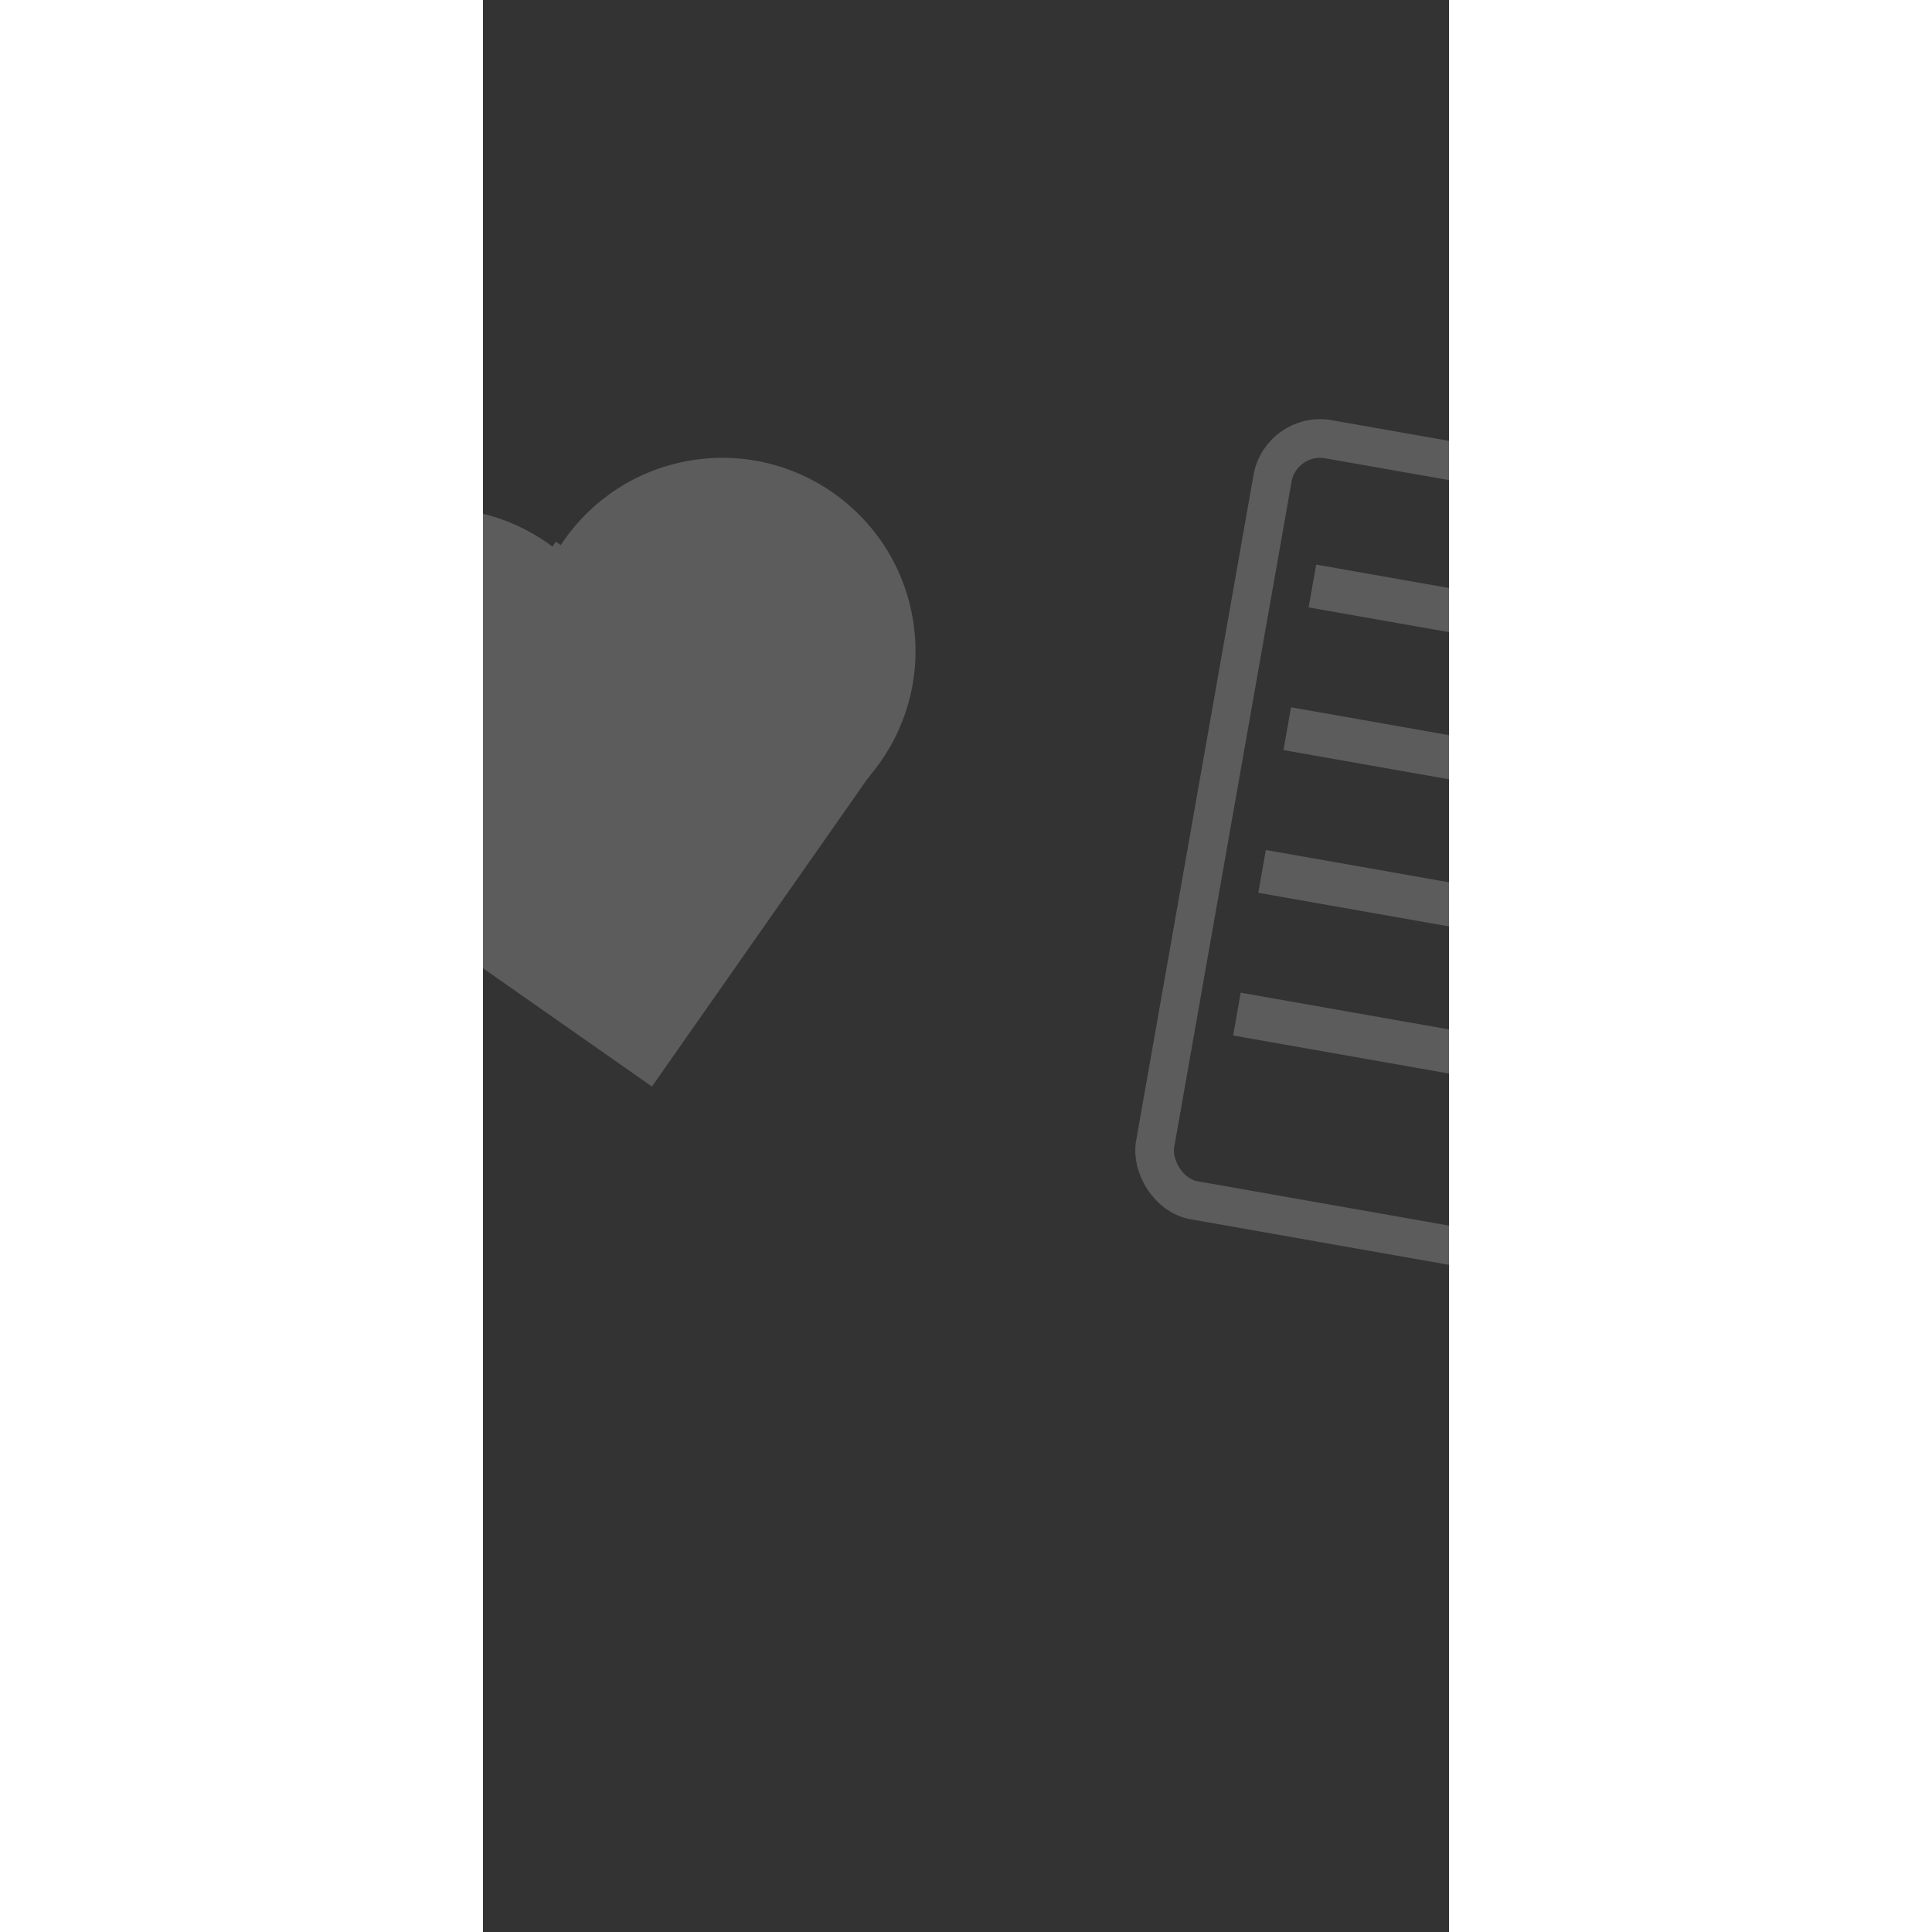 <svg viewBox="-30 0 50 100" width="80" height="80" xmlns="http://www.w3.org/2000/svg" class="">
  <rect x="-30" y="0" width="50" height="100" fill="#333333" stroke="none"/>
  <g transform="scale(0.5)">
    <g stroke="white" stroke-width="4" fill="transparent" opacity="0.2" transform="rotate(10)">
      <rect x="30" y="40" rx="5" width="60" height="80"></rect>
      <g>
	<rect x="38" y="55" fill="white" width="44" height="0.5"></rect>
	<rect x="38" y="70" fill="white" width="44" height="0.5"></rect>
	<rect x="38" y="85" fill="white" width="44" height="0.5"></rect>
	<rect x="38" y="100" fill="white" width="44" height="0.5"></rect>
      </g>
    </g>
    <g fill="white" opacity="0.2" transform="translate(-50,70) rotate(-10)">
      <circle cx="-15" r="20"></circle>
      <circle cx="15" r="20"></circle>
      <rect x="-10" y="-10" width="40.5" height="40.5"
	    transform="rotate(45)"></rect>
    </g>
  </g>
</svg>
